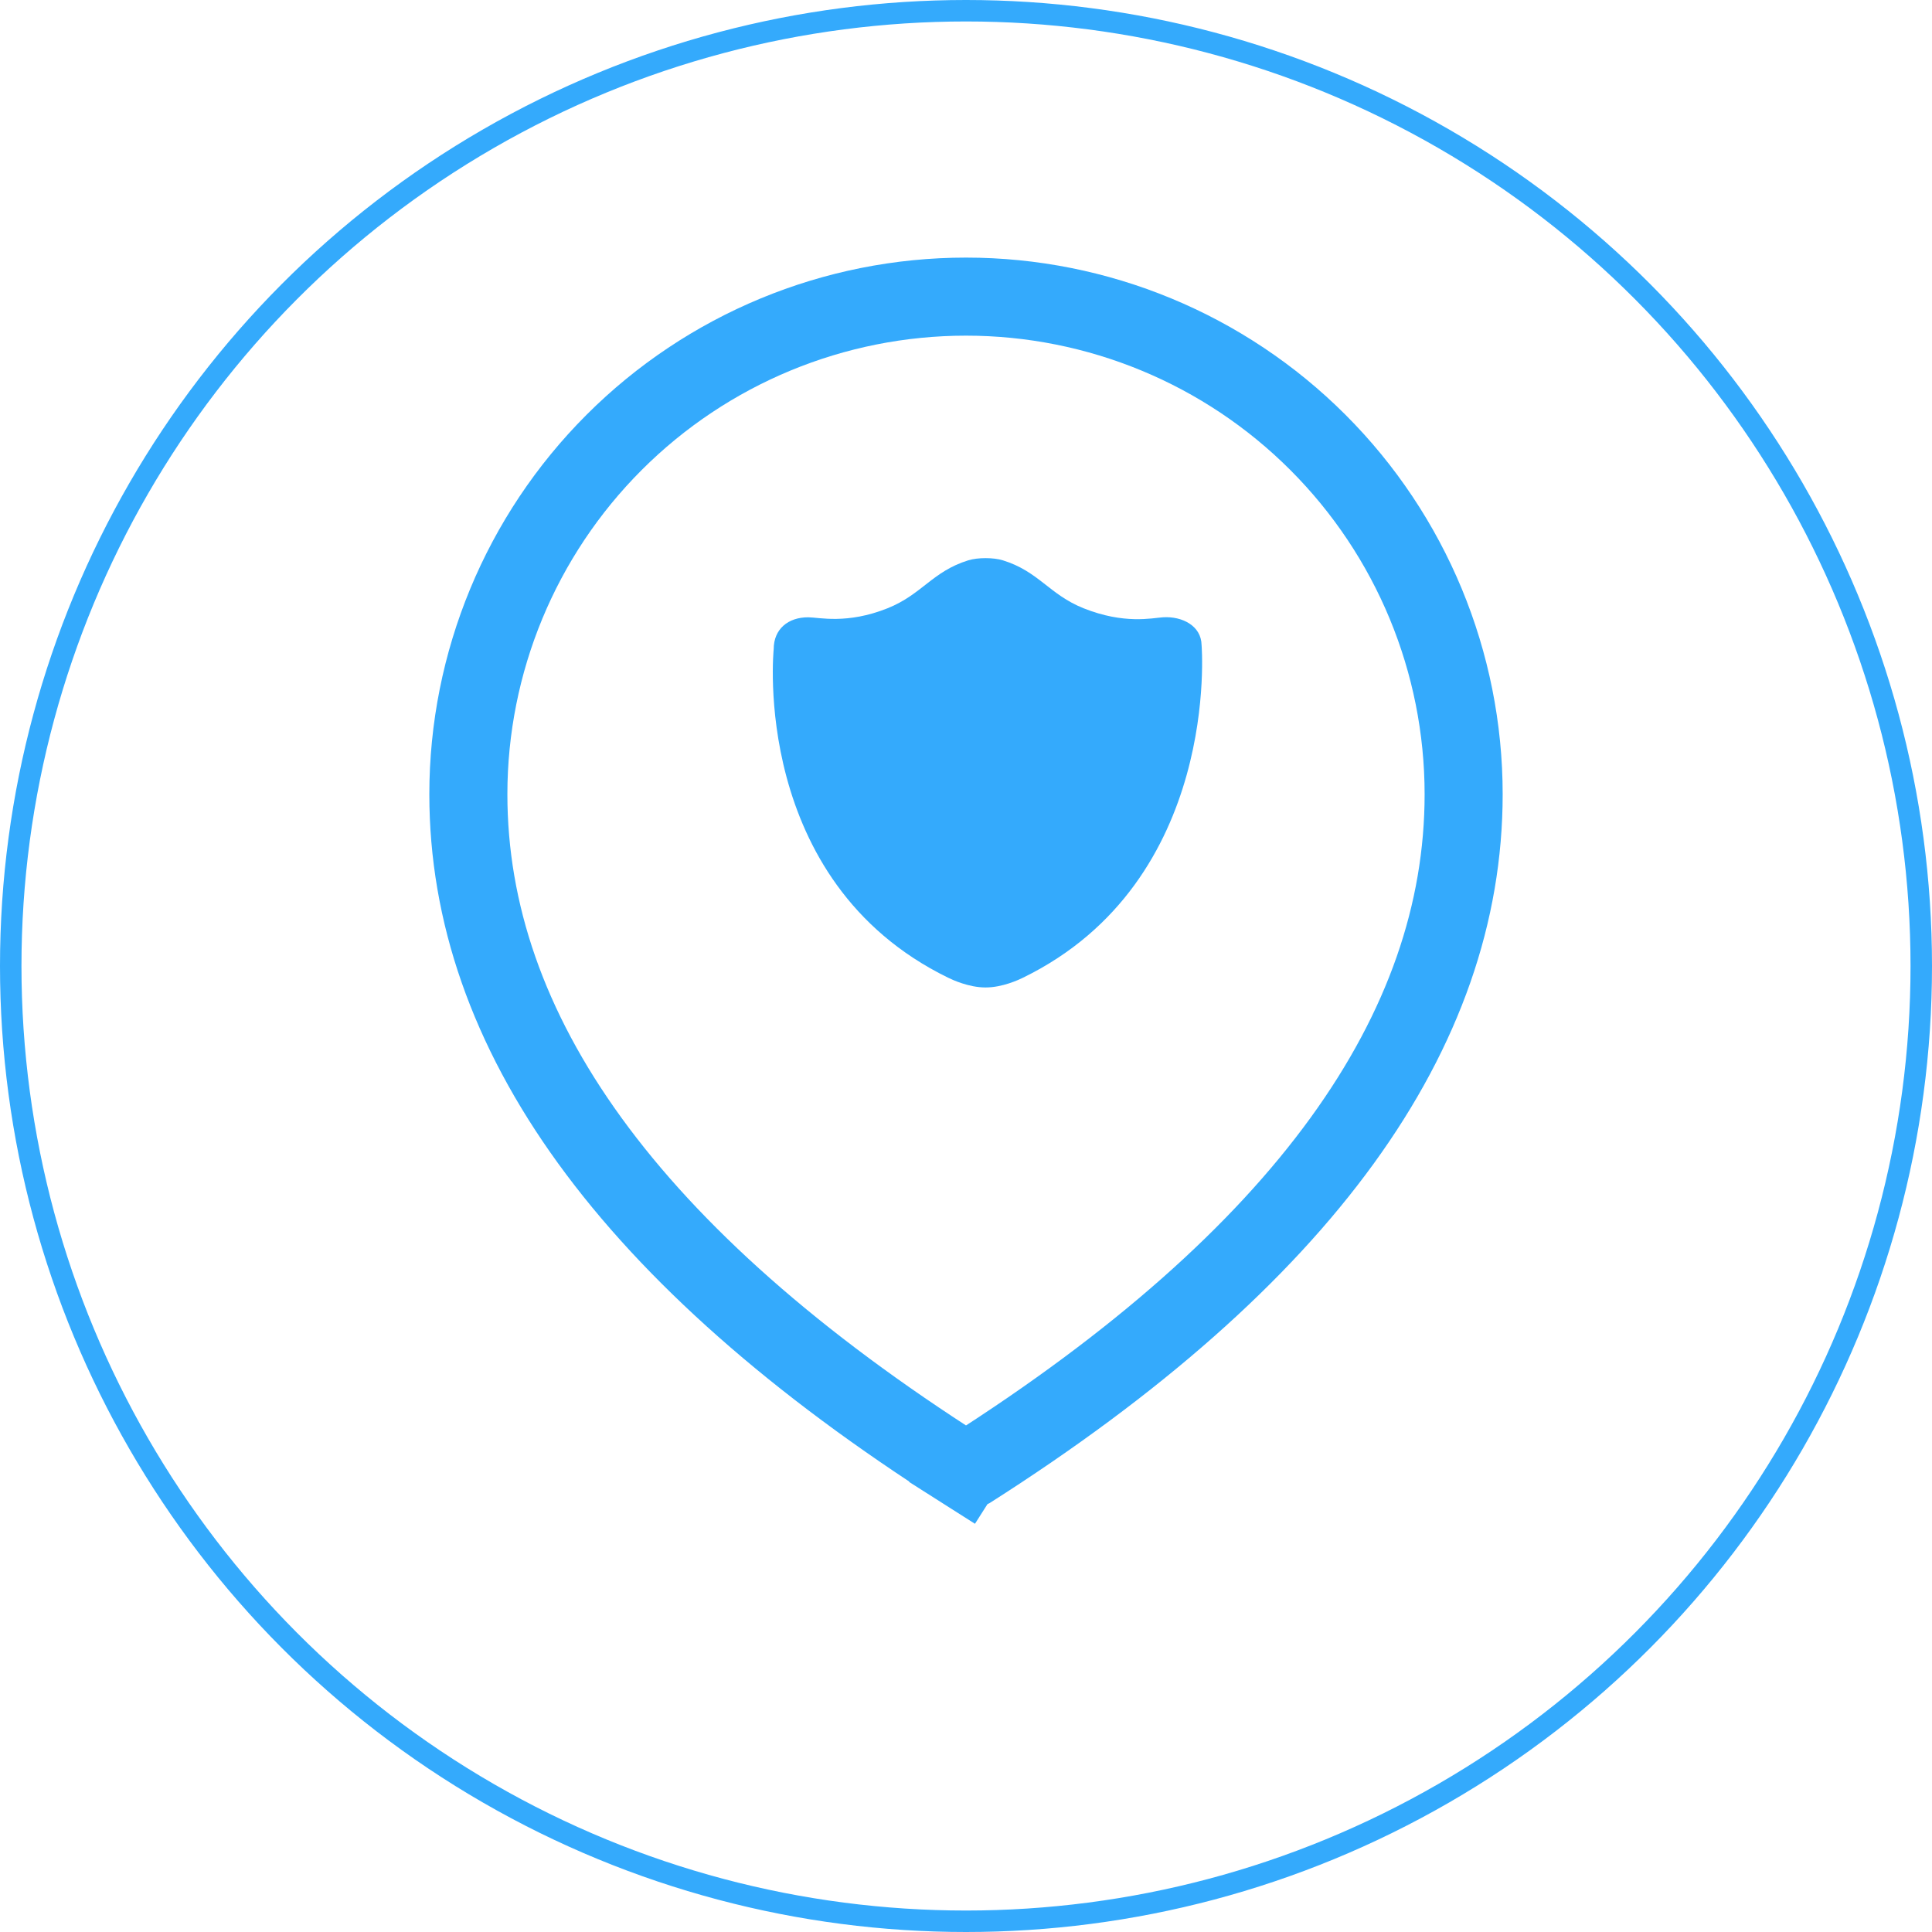 <svg width="45" height="45" viewBox="0 0 45 45" fill="none" xmlns="http://www.w3.org/2000/svg">
<circle cx="22.5" cy="22.5" r="22.25" stroke="url(#paint0_linear_490_152)" stroke-width="0.5"/>
<path d="M22.5 6.909C25.574 6.909 28.522 8.13 30.696 10.304C32.87 12.478 34.091 15.426 34.091 18.5C34.091 24.008 30.382 29.267 22.571 34.237C22.549 34.25 22.525 34.257 22.5 34.257C22.475 34.257 22.45 34.25 22.429 34.237L21.942 35.004L22.43 34.237C14.618 29.267 10.909 24.008 10.909 18.5C10.909 15.426 12.13 12.478 14.304 10.304C16.478 8.13 19.426 6.909 22.5 6.909Z" stroke="#34AAFC" stroke-width="1.818"/>
<path fill-rule="evenodd" clip-rule="evenodd" d="M27.987 15.023C27.979 14.577 27.536 14.349 27.086 14.378C26.834 14.395 26.186 14.546 25.239 14.168C24.44 13.849 24.194 13.309 23.358 13.051C23.14 12.983 22.771 12.983 22.553 13.051C21.718 13.309 21.471 13.849 20.672 14.168C19.725 14.546 19.078 14.379 18.825 14.378C18.352 14.377 18.021 14.657 18.021 15.118C18.021 15.118 17.465 20.518 22.084 22.773C22.186 22.823 22.565 22.999 22.951 23H22.96C23.347 22.999 23.725 22.823 23.827 22.773C28.446 20.518 27.987 15.023 27.987 15.023Z" fill="#34AAFC"/>
<defs>
<linearGradient id="paint0_linear_490_152" x1="9.242" y1="8.475" x2="38.599" y2="21.337" gradientUnits="userSpaceOnUse">
<stop stop-color="#34AAFC"/>
<stop offset="1" stop-color="#34AAFC"/>
</linearGradient>
</defs>
</svg>
